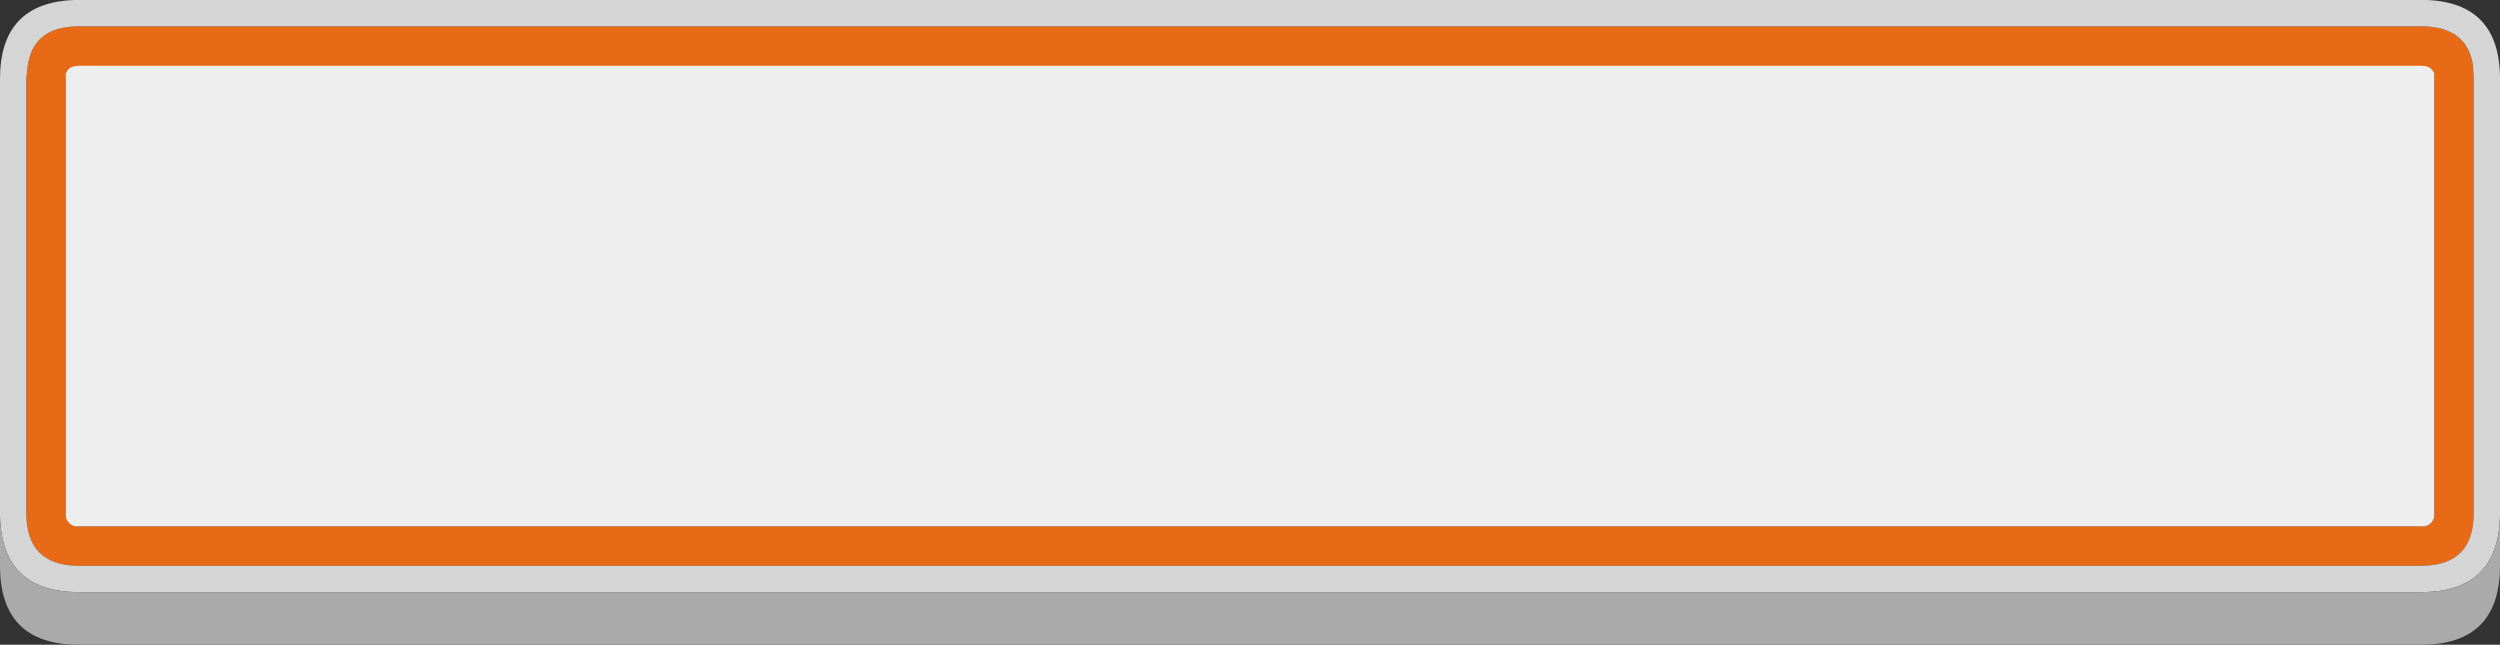 <svg xmlns="http://www.w3.org/2000/svg" viewBox="0 0 190 49"><rect x="0" y="0" width="190" height="49" fill="#333333" stroke="none"/><defs><style>.cls-1{fill:#e86a17;}.cls-2{fill:#eee;}.cls-3{fill:#d5d5d5;}.cls-4{fill:#aaa;}</style></defs><title>Ресурс 22</title><g id="Слой_2" data-name="Слой 2"><g id="Слой_1-2" data-name="Слой 1"><path class="cls-1" d="M5.05,5.5v0L5,6V39a.88.88,0,0,0,1,1H184a.88.88,0,0,0,1-1V5.55l-.05,0c-.13-.33-.45-.5-.95-.5H6c-.5,0-.82.17-1,.5M2.1,5.05Q2.51,2,6,2H184q3.5,0,3.95,3.05L188,6V39q0,4-4,4H6q-4,0-4-4V6l.1-1"/><path class="cls-2" d="M5.05,5.5c.13-.33.45-.5,1-.5H184c.5,0,.82.17.95.5l.05,0V39a.88.88,0,0,1-1,1H6a.88.88,0,0,1-1-1V6l0-.45v0"/><path class="cls-3" d="M2.1,5.05,2,6V39q0,4,4,4H184q4,0,4-4V6l-.05-1Q187.5,2,184,2H6Q2.51,2,2.1,5.05M0,39.25V6Q0,.2,5.65,0H184.4Q190,.2,190,6V39.25Q189.85,45,184,45H6Q.15,45,0,39.25"/><path class="cls-4" d="M0,39.25Q.15,45,6,45H184q5.85,0,6-5.75V43q0,6-6,6H6q-6,0-6-6V39.25"/></g></g></svg>